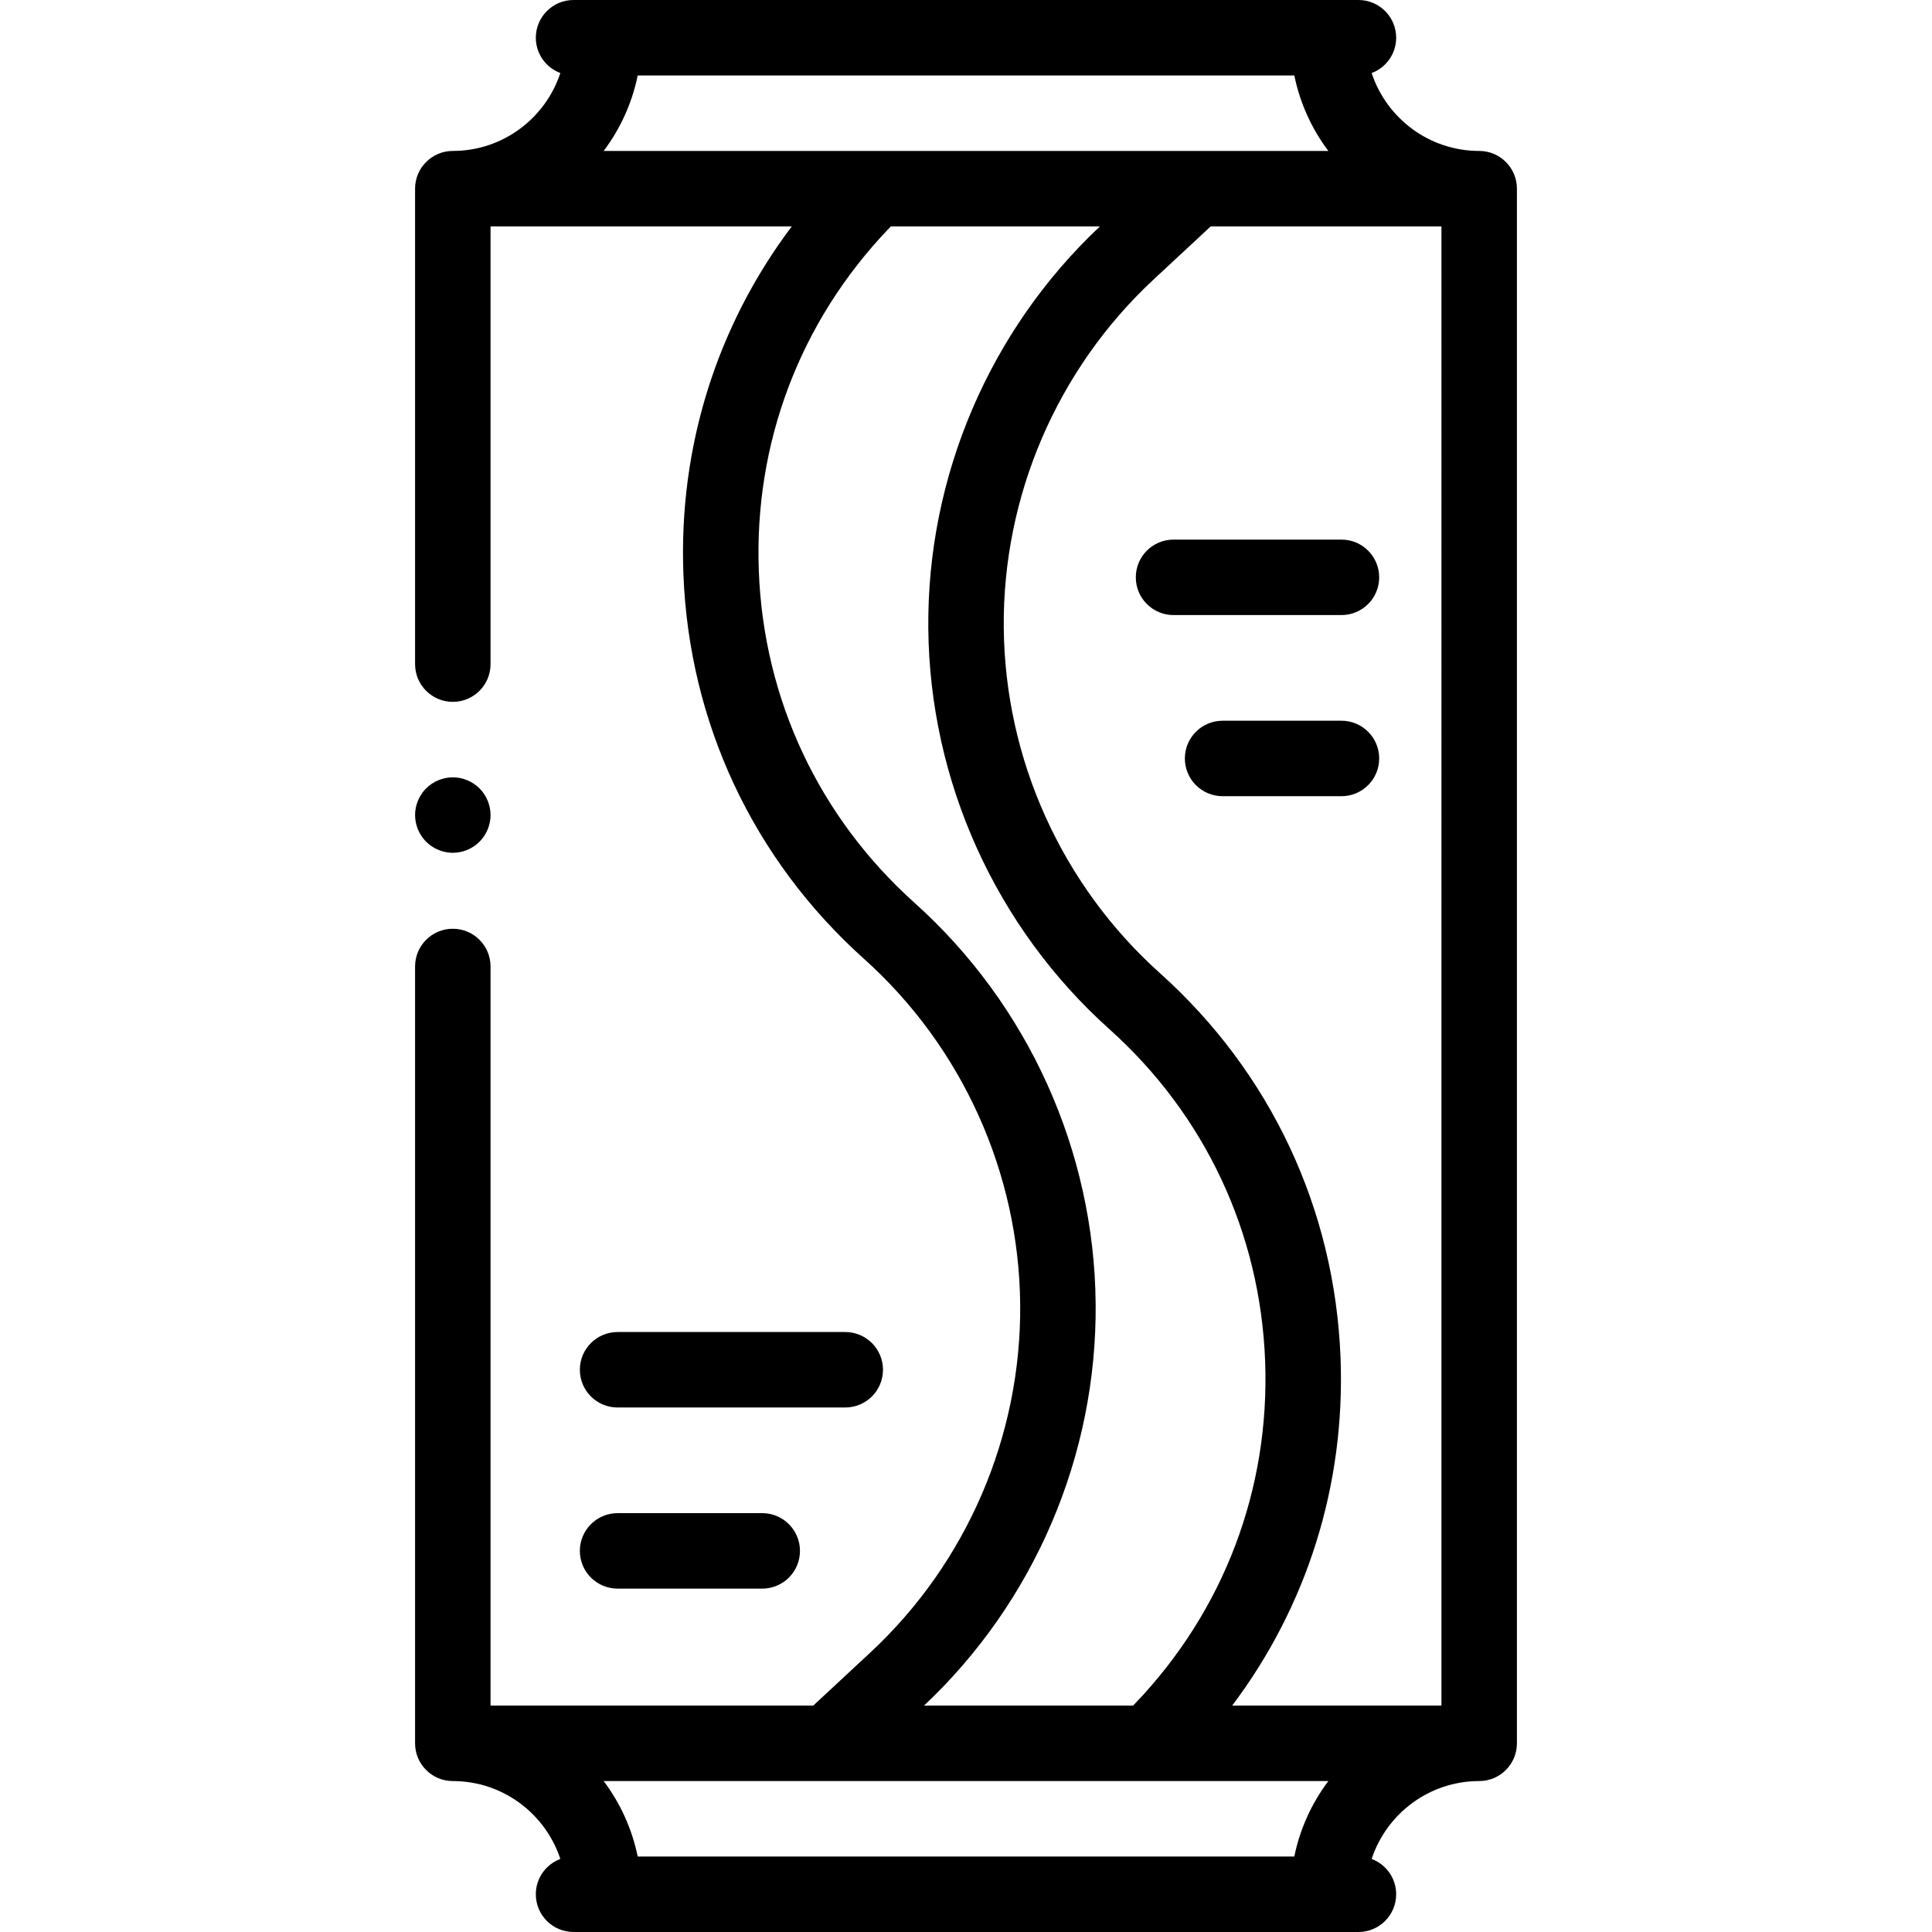 <svg height="512pt" viewBox="-110 0 512 512" width="512pt" xmlns="http://www.w3.org/2000/svg"><path d="m282 40c-13.273 0-24.559-8.672-28.496-20.645 3.793-1.418 6.496-5.066 6.496-9.355 0-5.523-4.477-10-10-10h-208c-5.523 0-10 4.477-10 10 0 4.289 2.703 7.938 6.496 9.355-3.938 11.973-15.223 20.645-28.496 20.645-5.523 0-10 4.477-10 10v126c0 5.523 4.477 10 10 10s10-4.477 10-10v-116h79.824c-19.887 26.41-30 58.539-28.715 92.133 1.508 39.434 18.52 75.66 47.898 102.008 25.965 23.289 41.039 56.652 41.352 91.531s-14.16 68.504-39.703 92.258l-15.137 14.07h-85.52v-195.871c0-5.523-4.477-10-10-10s-10 4.477-10 10v205.871c0 5.523 4.477 10 10 10 13.273 0 24.559 8.672 28.496 20.645-3.793 1.418-6.496 5.066-6.496 9.355 0 5.523 4.477 10 10 10h208c5.523 0 10-4.477 10-10 0-4.289-2.703-7.938-6.496-9.355 3.938-11.973 15.223-20.645 28.496-20.645 5.523 0 10-4.477 10-10v-412c0-5.523-4.477-10-10-10zm-232.023 0c4.375-5.816 7.516-12.617 9.02-20h174.012c1.504 7.383 4.641 14.184 9.016 20zm130.383 305.492c-.363-40.484-17.859-79.207-48-106.238-25.309-22.699-39.965-53.91-41.266-87.887-1.301-33.973 10.926-66.215 34.426-90.781l.559-.586h55.41c-29.27 27.535-45.844 66.301-45.48 106.508.359 40.484 17.855 79.207 47.996 106.238 25.312 22.699 39.965 53.91 41.266 87.887 1.301 33.973-10.926 66.215-34.426 90.781l-.559.586h-55.41c29.273-27.535 45.844-66.301 45.484-106.508zm52.645 146.508h-174.008c-1.508-7.383-4.645-14.184-9.02-20h192.047c-4.375 5.816-7.512 12.617-9.02 20zm38.996-40h-55.461c19.887-26.41 30-58.539 28.719-92.133-1.512-39.434-18.523-75.66-47.898-102.008-25.969-23.289-41.043-56.652-41.355-91.531s14.16-68.504 39.707-92.258l15.133-14.07h61.156zm0 0"/><path d="m53.668 373h60.332c5.523 0 10-4.477 10-10s-4.477-10-10-10h-60.332c-5.523 0-10 4.477-10 10s4.477 10 10 10zm0 0"/><path d="m53.668 421h38.332c5.523 0 10-4.477 10-10s-4.477-10-10-10h-38.332c-5.523 0-10 4.477-10 10s4.477 10 10 10zm0 0"/><path d="m245.5 143h-44.5c-5.523 0-10 4.477-10 10s4.477 10 10 10h44.5c5.523 0 10-4.477 10-10s-4.477-10-10-10zm0 0"/><path d="m245.5 191h-31.5c-5.523 0-10 4.477-10 10s4.477 10 10 10h31.5c5.523 0 10-4.477 10-10s-4.477-10-10-10zm0 0"/><path d="m10 226c2.629 0 5.211-1.07 7.07-2.93 1.859-1.859 2.93-4.441 2.93-7.07s-1.07-5.211-2.93-7.07c-1.859-1.859-4.441-2.93-7.07-2.93s-5.211 1.07-7.07 2.93c-1.859 1.859-2.93 4.441-2.93 7.07s1.07 5.211 2.93 7.07c1.859 1.859 4.441 2.93 7.07 2.93zm0 0"/></svg>